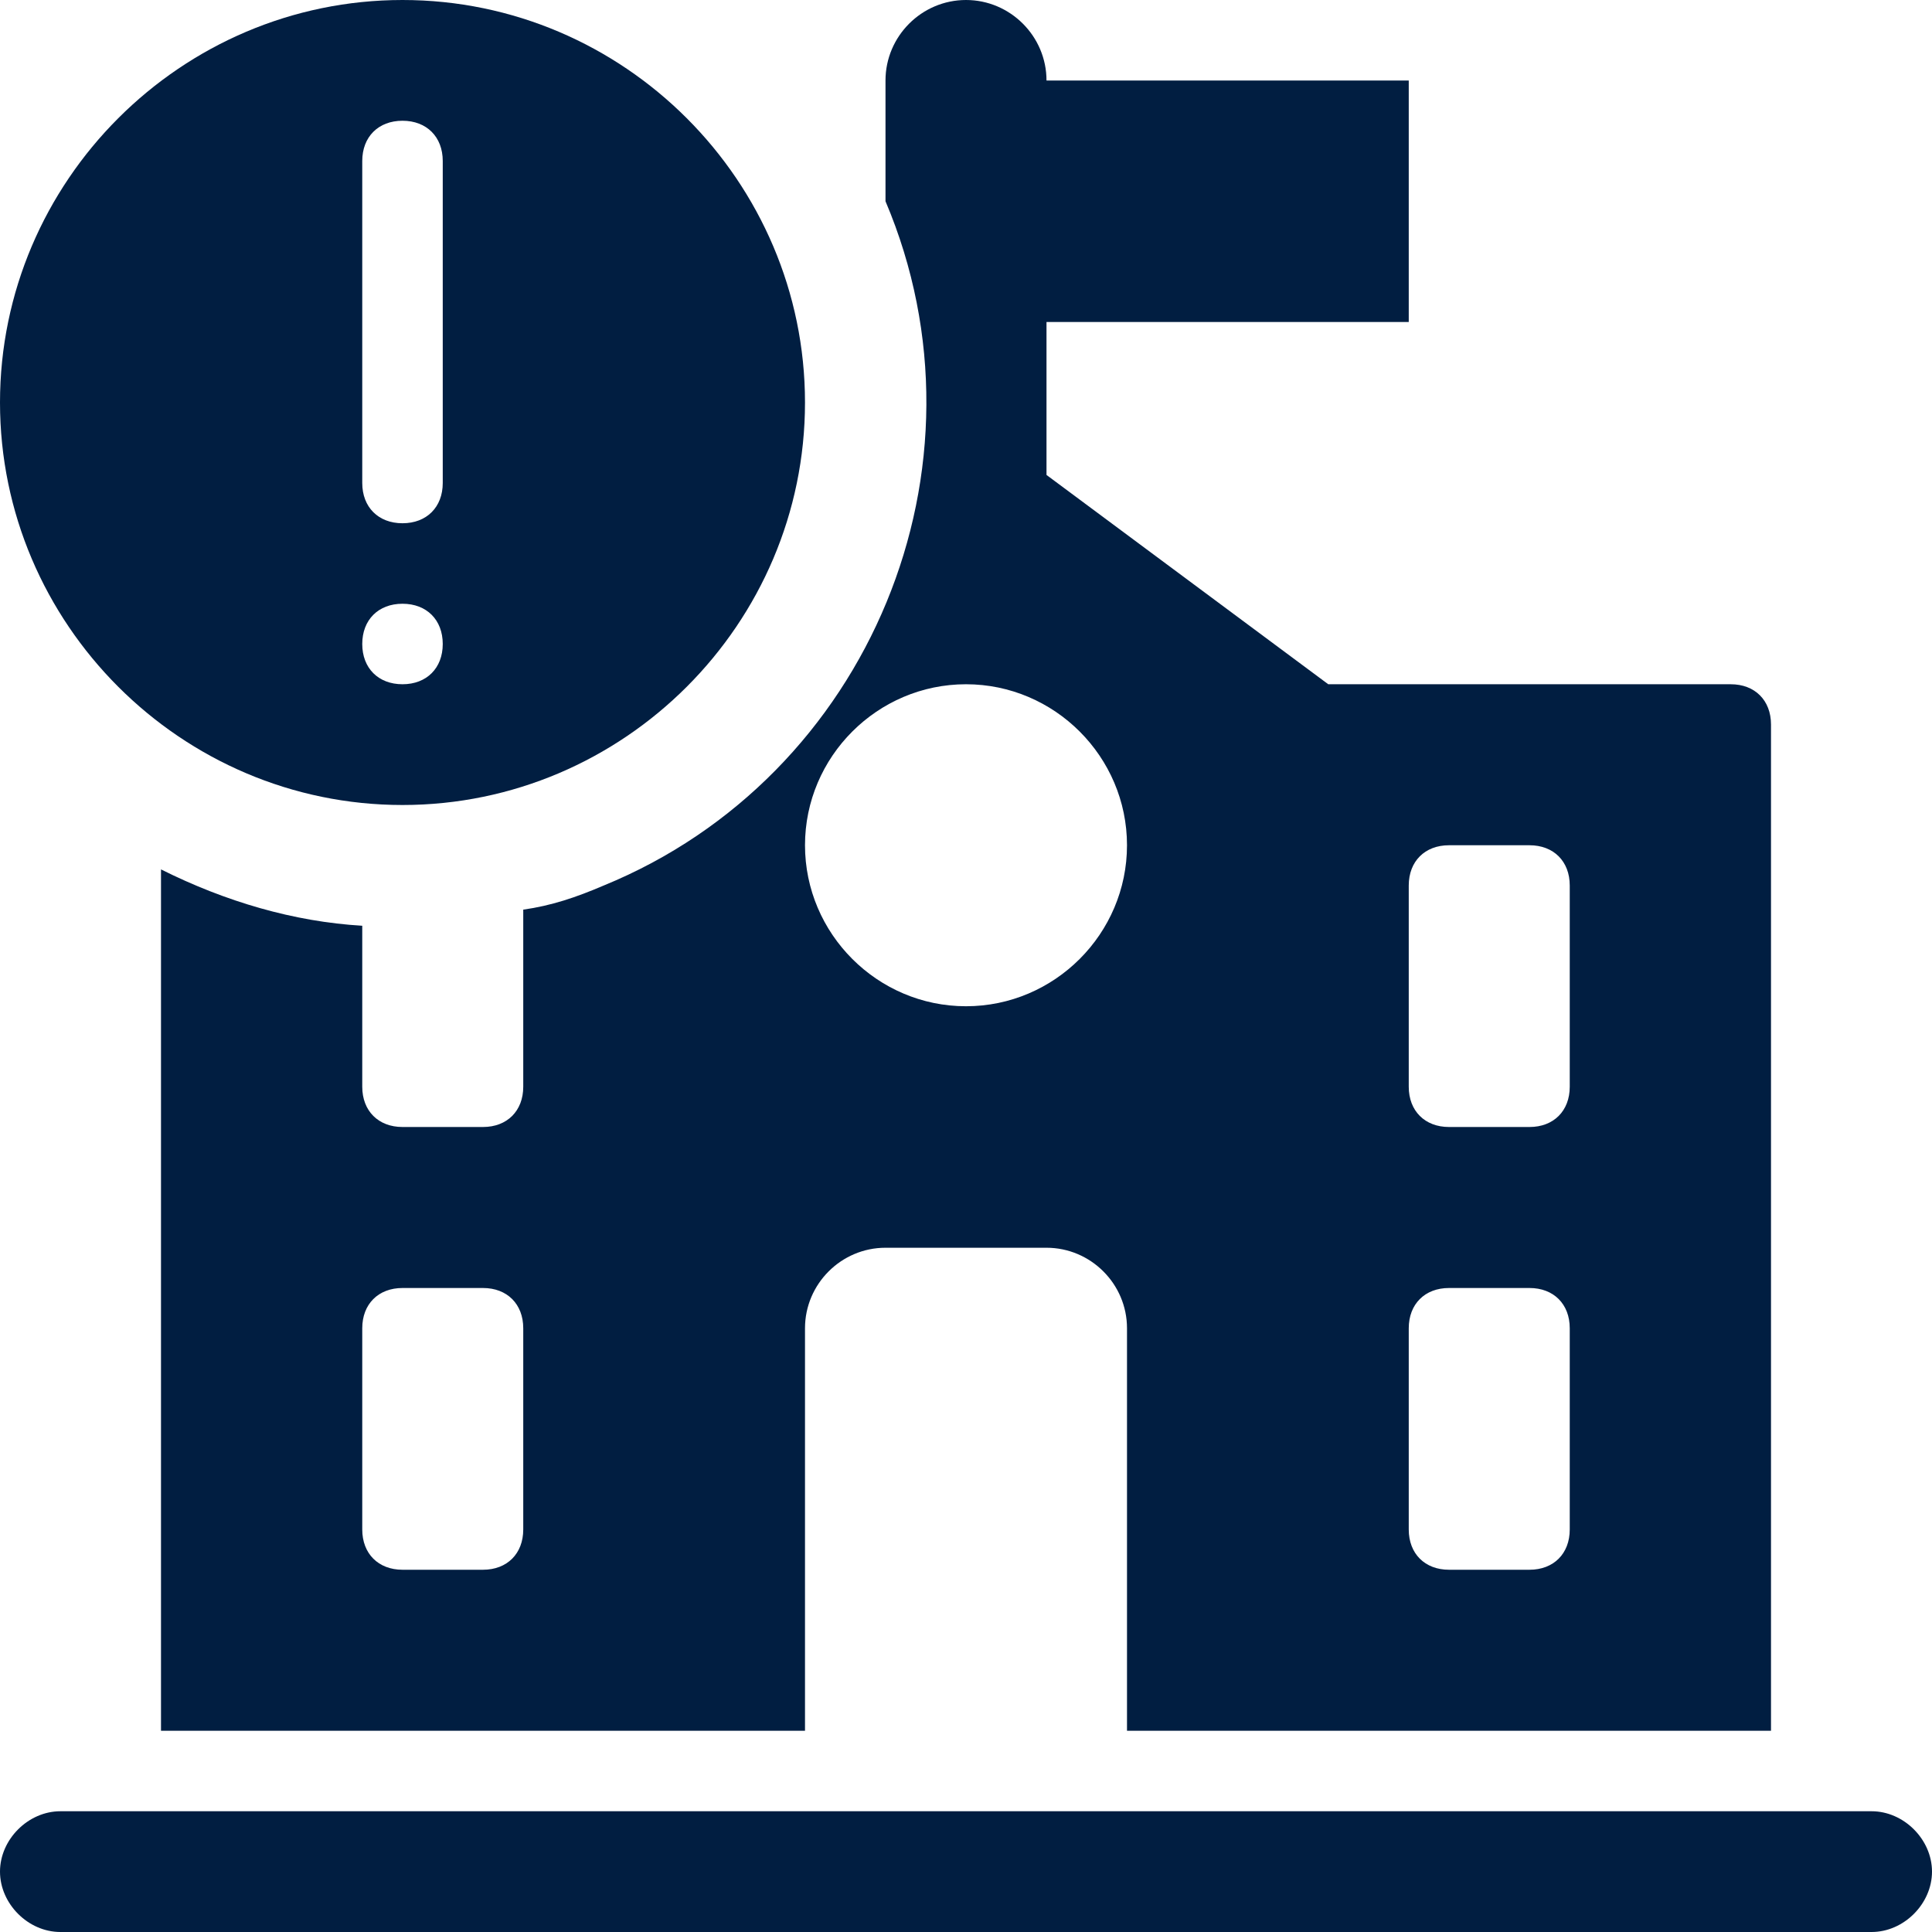 <?xml version="1.0" encoding="utf-8"?>
<!-- Generator: Adobe Illustrator 25.0.0, SVG Export Plug-In . SVG Version: 6.00 Build 0)  -->
<svg version="1.1" id="Layer_1" xmlns="http://www.w3.org/2000/svg" xmlns:xlink="http://www.w3.org/1999/xlink" x="0px" y="0px"
	 viewBox="0 0 48 48" style="enable-background:new 0 0 48 48;" xml:space="preserve">
<style type="text/css">
	.st0{fill:#011E41;}
</style>
<g id="Layer_2_1_">
	<g id="Icons">
		<path class="st0" d="M10,20c5.5,0,10-4.5,10-10S15.5,0,10,0S0,4.5,0,10C0,15.5,4.5,20,10,20z M9,4c0-0.6,0.4-1,1-1s1,0.4,1,1v8
			c0,0.6-0.4,1-1,1s-1-0.4-1-1V4z M10,15c0.6,0,1,0.4,1,1c0,0.6-0.4,1-1,1s-1-0.4-1-1C9,15.4,9.4,15,10,15z"/>
		<path class="st0" d="M46.5,45h-45C0.7,45,0,45.7,0,46.5S0.7,48,1.5,48h45c0.8,0,1.5-0.7,1.5-1.5S47.3,45,46.5,45z"/>
		<path class="st0" d="M13,22.6V27c0,0.6-0.4,1-1,1h-2c-0.6,0-1-0.4-1-1v-4c-1.7-0.1-3.4-0.6-5-1.4V43h16V33c0-1.1,0.9-2,2-2h4
			c1.1,0,2,0.9,2,2v10h16V18c0-0.6-0.4-1-1-1H33l-7-5.2V8h9V2h-9c0-1.1-0.9-2-2-2s-2,0.9-2,2v3c2.8,6.6-0.4,14.3-7,17
			C14.3,22.3,13.7,22.5,13,22.6z M13,38c0,0.6-0.4,1-1,1h-2c-0.6,0-1-0.4-1-1v-5c0-0.6,0.4-1,1-1h2c0.6,0,1,0.4,1,1V38z M35,22
			c0-0.6,0.4-1,1-1h2c0.6,0,1,0.4,1,1v5c0,0.6-0.4,1-1,1h-2c-0.6,0-1-0.4-1-1V22z M35,33c0-0.6,0.4-1,1-1h2c0.6,0,1,0.4,1,1v5
			c0,0.6-0.4,1-1,1h-2c-0.6,0-1-0.4-1-1V33z M28,21c0,2.2-1.8,4-4,4s-4-1.8-4-4s1.8-4,4-4C26.2,17,28,18.8,28,21C28,21,28,21,28,21z
			"/>
	</g>
</g>
</svg>
